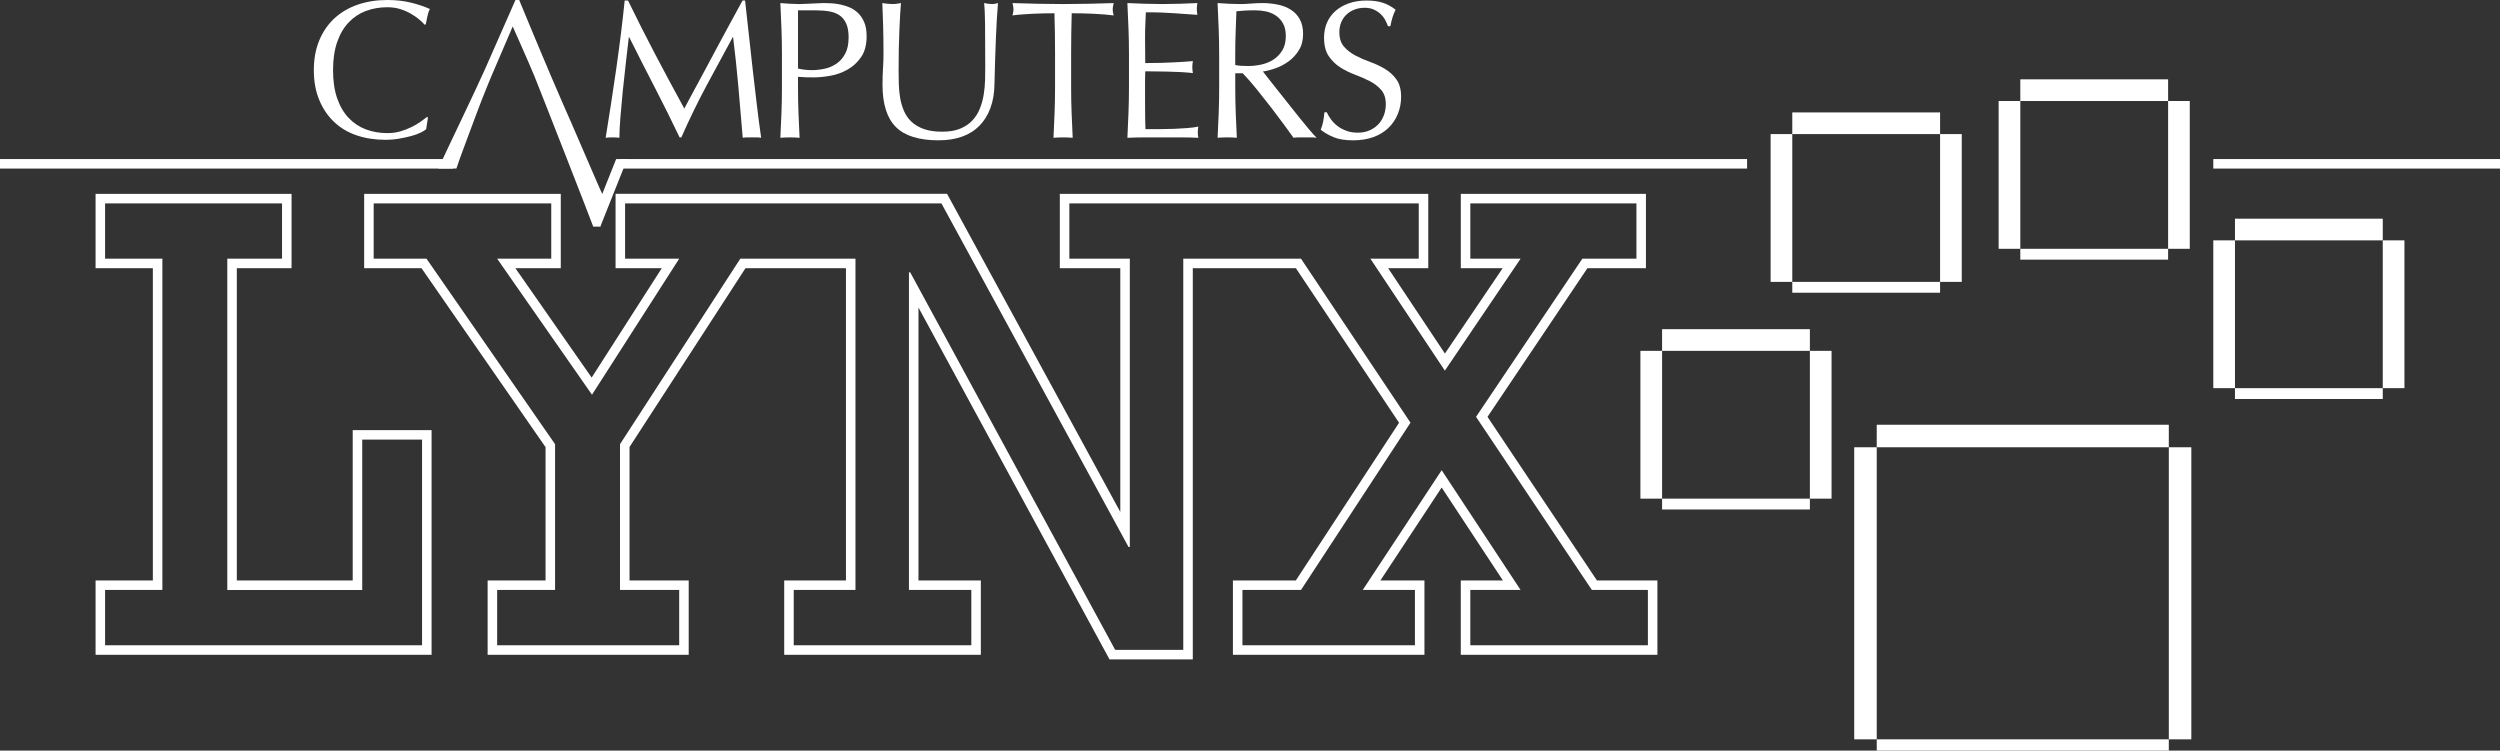 <?xml version="1.0" encoding="utf-8"?>
<!-- Generator: Adobe Illustrator 25.2.3, SVG Export Plug-In . SVG Version: 6.00 Build 0)  -->
<svg version="1.1" id="Layer_1" xmlns="http://www.w3.org/2000/svg" xmlns:xlink="http://www.w3.org/1999/xlink" x="0px" y="0px"
	 viewBox="0 0 3839 1152.62" style="enable-background:new 0 0 3839 1152.62;" xml:space="preserve">
<rect x="0" y="0" width="3839" height="1152.62" fill="#333333" stroke="none"/>
<style type="text/css">
	.st0{fill:#CF1E00;}
	.st1{fill:#FFCD2C;}
	.st2{fill:#FF6D00;}
	.st3{fill:#00A022;}
	.st4{fill:#0066BB;}
	.st5{fill:#FFFFFF;}
</style>
<g>
	<g>
		<g>
			<path class="st5" d="M433.09,312.29v84.96h-84.05v508.71h207.2V675.09h91.88V990.9H161.38v-84.95h87.96V397.25h-87.96v-84.96
				H433.09 M447.72,297.66h-14.62H161.38h-14.62v14.62v84.96v14.62h14.62h73.33v479.46h-73.33h-14.62v14.62v84.95v14.62h14.62
				h486.74h14.62V990.9V675.09v-14.62h-14.62h-91.88h-14.62v14.62v216.25H363.66V411.87h69.43h14.62v-14.62v-84.96V297.66
				L447.72,297.66z"/>
		</g>
		<g>
			<path class="st5" d="M2512.91,312.29v84.96h-83.06L2266.61,640.1l177.88,265.85h86.01v84.95h-272.69v-84.95h77.22l-121.2-183.9
				l-121.21,183.9h80.15v84.95h-264.88v-84.95h89.92l168.13-256.85l-168.13-251.86h-83.03h-2.97h-94.77V997.9h-104.58
				l-314.73-579.67h-1.94v487.72h95.78v84.95h-272.71v-84.95h94.81V397.25h-88.91h-5.9h-82.05L952.08,682.08v223.87h90.89v84.95
				H763.42v-84.95h88.95V682.08L654.94,397.25h-81.12v-84.96H846.5v84.96h-83.08l145.64,208.88l133.91-208.88h-83.08v-84.96h258.98
				h5.9h220.85l287.37,527.7h1.96V397.25h-92.87v-84.96h269.74h2.97h263.85v84.96h-74.28l114.37,171.9l116.31-171.9h-77.22v-84.96
				H2512.91 M2527.53,297.66h-14.62h-255.09h-14.62v14.62v84.96v14.62h14.62h49.66l-88.66,131.02l-87.18-131.02h46.99h14.62v-14.62
				v-84.96v-14.62h-14.62h-263.85h-2.97h-269.74h-14.62v14.62v84.96v14.62h14.62h78.25v374.29l-261.86-480.87l-4.16-7.63h-8.69
				h-220.85h-5.9H959.88h-14.62v14.62v84.96v14.62h14.62h56.33L908.55,579.82l-117.1-167.95h55.06h14.62v-14.62v-84.96v-14.62H846.5
				H573.82h-14.62v14.62v84.96v14.62h14.62h73.46l190.46,274.78v204.67h-74.32H748.8v14.62v84.95v14.62h14.62h279.54h14.62V990.9
				v-84.95v-14.62h-14.62H966.7V686.41l178.05-274.54h74.11h5.9h74.28v479.46h-80.19h-14.62v14.62v84.95v14.62h14.62h272.71h14.62
				V990.9v-84.95v-14.62h-14.62h-81.16V472.24l289.2,532.64l4.15,7.65h8.7h104.58h14.62V997.9V411.87h80.15h2.97h75.2l158.42,237.31
				l-158.5,242.15h-82.01h-14.62v14.62v84.95v14.62h14.62h264.88h14.62V990.9v-84.95v-14.62h-14.62h-53l94.05-142.7l94.05,142.7
				h-50.06h-14.62v14.62v84.95v14.62h14.62h272.69h14.62V990.9v-84.95v-14.62h-14.62h-78.2l-168.08-251.21l153.41-228.25h75.27
				h14.62v-14.62v-84.96V297.66L2527.53,297.66z"/>
		</g>
	</g>
	<g>
		<g>
			<rect x="2552.3" y="505.49" class="st5" width="226.95" height="33.28"/>
		</g>
		<g>
			<rect x="2552.3" y="765.72" class="st5" width="226.95" height="16.64"/>
		</g>
		<g>
			<rect x="2519.02" y="538.77" class="st5" width="33.28" height="226.95"/>
		</g>
		<g>
			<rect x="2779.25" y="538.77" class="st5" width="33.28" height="226.95"/>
		</g>
	</g>
	<g>
		<g>
			<rect x="2752.24" y="172.63" class="st5" width="226.95" height="33.28"/>
		</g>
		<g>
			<rect x="2752.24" y="432.86" class="st5" width="226.95" height="16.64"/>
		</g>
		<g>
			<rect x="2718.96" y="205.9" class="st5" width="33.28" height="226.95"/>
		</g>
		<g>
			<rect x="2979.19" y="205.9" class="st5" width="33.28" height="226.95"/>
		</g>
	</g>
	<g>
		<g>
			<rect x="3102.39" y="121.83" class="st5" width="226.95" height="33.28"/>
		</g>
		<g>
			<rect x="3102.39" y="382.06" class="st5" width="226.95" height="16.64"/>
		</g>
		<g>
			<rect x="3069.11" y="155.11" class="st5" width="33.28" height="226.95"/>
		</g>
		<g>
			<rect x="3329.34" y="155.11" class="st5" width="33.28" height="226.95"/>
		</g>
	</g>
	<g>
		<g>
			<rect x="3432.01" y="335.82" class="st5" width="226.95" height="33.28"/>
		</g>
		<g>
			<rect x="3432.01" y="596.05" class="st5" width="226.95" height="16.64"/>
		</g>
		<g>
			<rect x="3398.74" y="369.09" class="st5" width="33.28" height="226.95"/>
		</g>
		<g>
			<rect x="3658.97" y="369.09" class="st5" width="33.28" height="226.95"/>
		</g>
	</g>
	<g>
		<g>
			<rect x="2881.92" y="652.24" class="st5" width="448.5" height="34.58"/>
		</g>
		<g>
			<rect x="2847.34" y="686.83" class="st5" width="34.58" height="448.5"/>
		</g>
		<g>
			<rect x="3330.43" y="686.83" class="st5" width="34.58" height="448.5"/>
		</g>
		<g>
			<rect x="2881.92" y="1135.33" class="st5" width="448.5" height="17.29"/>
		</g>
	</g>
	<g>
		<g>
			<g>
				<g>
					<path class="st5" d="M1006.4,83.91c14.15,26.9,28.95,54.49,44.41,82.8c2-3.81,4.92-9.28,8.73-16.41
						c3.81-7.12,8.23-15.3,13.25-24.54c5.01-9.23,10.39-19.22,16.11-29.96c5.72-10.74,11.54-21.63,17.46-32.67
						c5.92-11.04,11.79-21.87,17.61-32.52c5.82-10.64,11.24-20.57,16.26-29.81h3.91c2.21,19.27,4.26,37.89,6.17,55.85
						c1.91,17.97,3.86,35.63,5.87,52.99c2,17.36,4.01,34.52,6.02,51.48c2,16.96,4.22,33.77,6.62,50.43c-2.41-0.4-4.77-0.6-7.08-0.6
						c-2.31,0-4.67,0-7.08,0c-2.41,0-4.77,0-7.08,0c-2.31,0-4.67,0.2-7.08,0.6c-2.21-26.69-4.42-52.58-6.62-77.68
						c-2.21-25.09-4.92-50.68-8.13-76.77h-0.6c-13.85,25.29-27.45,50.43-40.8,75.42c-13.35,24.99-26.04,51.14-38.09,78.43h-2.71
						c-12.04-25.29-24.64-50.63-37.78-76.02c-13.15-25.39-26.34-51.33-39.59-77.83h-0.6c-1.41,12.45-2.96,25.94-4.67,40.49
						c-1.71,14.55-3.26,28.9-4.67,43.05c-1.41,14.15-2.61,27.5-3.61,40.04c-1.01,12.55-1.51,22.83-1.51,30.86
						c-3.21-0.4-6.73-0.6-10.54-0.6c-3.82,0-7.33,0.2-10.54,0.6c2.61-16.26,5.32-33.42,8.13-51.48c2.81-18.06,5.52-36.23,8.13-54.49
						c2.61-18.26,5.01-36.28,7.23-54.04c2.21-17.76,4.11-34.67,5.72-50.73h5.12C978.25,29.31,992.25,57.01,1006.4,83.91z"/>
				</g>
				<g>
					<path class="st5" d="M1200.74,82.7c0-13.25-0.25-26.24-0.75-38.99c-0.5-12.74-1.05-25.74-1.66-38.99
						c4.82,0.4,9.68,0.75,14.6,1.05c4.92,0.3,9.79,0.45,14.6,0.45c2.41,0,5.32-0.1,8.73-0.3c3.41-0.2,6.87-0.35,10.39-0.45
						c3.51-0.1,6.87-0.25,10.09-0.45c3.21-0.2,5.92-0.3,8.13-0.3c3.01,0,6.72,0.1,11.14,0.3c4.41,0.2,9.08,0.8,14,1.81
						c4.92,1.01,9.79,2.51,14.6,4.52c4.82,2.01,9.18,4.92,13.1,8.73c3.91,3.82,7.08,8.58,9.48,14.3c2.41,5.72,3.61,12.8,3.61,21.23
						c0,13.25-2.86,23.99-8.58,32.21c-5.72,8.23-12.75,14.65-21.08,19.27c-8.33,4.62-17.16,7.73-26.49,9.33
						c-9.33,1.61-17.61,2.41-24.84,2.41c-4.62,0-8.84-0.05-12.65-0.15c-3.82-0.1-7.73-0.35-11.74-0.75v16.56
						c0,13.25,0.25,26.3,0.75,39.14c0.5,12.85,1.05,25.49,1.66,37.94c-4.62-0.4-9.54-0.6-14.75-0.6c-5.22,0-10.14,0.2-14.75,0.6
						c0.6-12.44,1.15-25.09,1.66-37.94c0.5-12.84,0.75-25.89,0.75-39.14V82.7z M1225.43,105.28c6.82,1.61,13.95,2.41,21.38,2.41
						c6.22,0,12.64-0.7,19.27-2.11c6.62-1.4,12.69-3.96,18.22-7.68c5.52-3.71,10.03-8.83,13.55-15.35
						c3.51-6.52,5.27-14.9,5.27-25.14c0-8.63-1.2-15.66-3.61-21.08c-2.41-5.42-5.77-9.63-10.09-12.64
						c-4.32-3.01-9.59-5.07-15.81-6.17c-6.22-1.1-13.25-1.66-21.08-1.66h-27.1V105.28z"/>
				</g>
				<g>
					<path class="st5" d="M1512.95,102.57c0-28.5-0.1-50.48-0.3-65.94c-0.2-15.45-0.71-26.09-1.5-31.91
						c2.21,0.4,4.31,0.75,6.32,1.05c2,0.3,4.01,0.45,6.02,0.45c2.61,0,5.62-0.5,9.03-1.5c-0.6,7.03-1.2,15.41-1.81,25.14
						c-0.6,9.74-1.11,20.17-1.51,31.31c-0.4,11.14-0.8,22.58-1.2,34.32c-0.4,11.74-0.71,23.14-0.9,34.17
						c-0.2,13.45-2.26,25.49-6.17,36.13c-3.91,10.64-9.48,19.67-16.71,27.1c-7.23,7.43-16.11,13.05-26.64,16.86
						c-10.54,3.81-22.63,5.72-36.28,5.72c-30.11,0-51.99-6.82-65.63-20.47c-13.65-13.65-20.47-35.23-20.47-64.73
						c0-9.43,0.25-17.81,0.75-25.14c0.5-7.32,0.75-14.8,0.75-22.43c0-16.86-0.2-31.81-0.6-44.86c-0.4-13.04-0.8-24.09-1.2-33.12
						c2.41,0.4,5.01,0.75,7.83,1.05c2.81,0.3,5.42,0.45,7.83,0.45c2.21,0,4.37-0.15,6.47-0.45c2.11-0.3,4.26-0.65,6.47-1.05
						c-0.4,4.42-0.8,10.19-1.2,17.31c-0.4,7.13-0.8,15.2-1.2,24.24c-0.4,9.03-0.71,18.77-0.9,29.2c-0.2,10.44-0.3,21.28-0.3,32.52
						c0,6.83,0.1,13.9,0.3,21.23c0.2,7.33,0.9,14.45,2.11,21.38c1.2,6.92,3.16,13.55,5.87,19.87c2.71,6.32,6.57,11.85,11.59,16.56
						c5.01,4.72,11.34,8.43,18.97,11.14c7.63,2.71,17.06,4.06,28.3,4.06c11.04,0,20.32-1.6,27.85-4.82
						c7.53-3.21,13.7-7.42,18.52-12.65c4.82-5.22,8.58-11.24,11.29-18.06c2.71-6.82,4.67-13.95,5.87-21.38
						c1.2-7.42,1.91-14.85,2.11-22.28C1512.85,115.62,1512.95,108.8,1512.95,102.57z"/>
				</g>
				<g>
					<path class="st5" d="M1619.23,20.38c-5.22,0-10.69,0.05-16.41,0.15c-5.72,0.1-11.44,0.3-17.16,0.6
						c-5.72,0.3-11.24,0.65-16.56,1.05c-5.32,0.4-10.09,0.9-14.3,1.51c1-3.61,1.51-6.82,1.51-9.63c0-2.21-0.5-5.32-1.51-9.33
						c13.25,0.4,26.19,0.75,38.84,1.05c12.64,0.3,25.59,0.45,38.84,0.45c13.25,0,26.19-0.15,38.84-0.45
						c12.64-0.3,25.59-0.65,38.84-1.05c-1.01,4.02-1.51,7.23-1.51,9.63c0,2.61,0.5,5.72,1.51,9.33c-4.22-0.6-8.99-1.1-14.3-1.51
						c-5.32-0.4-10.84-0.75-16.56-1.05c-5.72-0.3-11.44-0.5-17.16-0.6c-5.72-0.1-11.19-0.15-16.41-0.15
						c-0.6,20.68-0.9,41.45-0.9,62.32v51.79c0,13.25,0.25,26.3,0.75,39.14c0.5,12.85,1.05,25.49,1.66,37.94
						c-4.62-0.4-9.54-0.6-14.75-0.6c-5.22,0-10.14,0.2-14.75,0.6c0.6-12.44,1.15-25.09,1.66-37.94c0.5-12.84,0.75-25.89,0.75-39.14
						V82.7C1620.14,61.83,1619.84,41.05,1619.23,20.38z"/>
				</g>
				<g>
					<path class="st5" d="M1732.89,43.26c-0.5-12.84-1.05-25.69-1.66-38.54c9.03,0.4,18.01,0.75,26.95,1.05
						c8.93,0.3,17.91,0.45,26.95,0.45c9.03,0,17.96-0.15,26.8-0.45c8.83-0.3,17.76-0.65,26.8-1.05c-0.6,3.01-0.9,6.02-0.9,9.03
						s0.3,6.02,0.9,9.03c-6.43-0.4-12.3-0.8-17.61-1.2c-5.32-0.4-10.94-0.8-16.86-1.2c-5.92-0.4-12.4-0.75-19.42-1.05
						c-7.03-0.3-15.46-0.45-25.29-0.45c-0.2,6.43-0.45,12.55-0.75,18.37c-0.3,5.82-0.45,12.45-0.45,19.87
						c0,7.83,0.05,15.46,0.15,22.88c0.1,7.43,0.15,13.05,0.15,16.86c8.83,0,16.76-0.1,23.78-0.3c7.02-0.2,13.44-0.45,19.27-0.75
						c5.82-0.3,11.19-0.6,16.11-0.9c4.92-0.3,9.58-0.65,14-1.05c-0.6,3.01-0.9,6.13-0.9,9.33c0,3.01,0.3,6.02,0.9,9.03
						c-5.22-0.6-11.29-1.1-18.22-1.51c-6.92-0.4-13.85-0.65-20.77-0.75c-6.92-0.1-13.45-0.2-19.57-0.3
						c-6.13-0.1-10.99-0.15-14.6-0.15c0,1.81-0.05,3.76-0.15,5.87c-0.1,2.11-0.15,4.77-0.15,7.98v11.74v18.06
						c0,11.44,0.05,20.88,0.15,28.3c0.1,7.43,0.25,13.05,0.45,16.86c6.62,0,13.65,0,21.08,0c7.63,0,15.1-0.15,22.43-0.45
						c7.33-0.3,14.25-0.7,20.77-1.2c6.52-0.5,12.19-1.25,17.01-2.26c-0.4,1.41-0.65,2.96-0.75,4.67c-0.1,1.71-0.15,3.26-0.15,4.67
						c0,3.21,0.3,5.82,0.9,7.83c-9.03-0.4-18.02-0.6-26.95-0.6c-8.93,0-18.02,0-27.25,0c-9.23,0-18.37,0-27.4,0
						c-9.03,0-18.17,0.2-27.4,0.6c0.6-12.84,1.15-25.64,1.66-38.39c0.5-12.74,0.75-25.74,0.75-38.99V82.4
						C1733.64,69.15,1733.39,56.11,1732.89,43.26z"/>
				</g>
				<g>
					<path class="st5" d="M1872.14,82.7c0-13.25-0.25-26.24-0.75-38.99c-0.5-12.74-1.05-25.74-1.66-38.99
						c5.82,0.4,11.54,0.75,17.16,1.05c5.62,0.3,11.34,0.45,17.16,0.45c5.82,0,11.54-0.25,17.16-0.75c5.62-0.5,11.34-0.75,17.16-0.75
						c8.43,0,16.46,0.8,24.09,2.41c7.63,1.61,14.3,4.27,20.02,7.98c5.72,3.72,10.24,8.58,13.55,14.6
						c3.31,6.02,4.97,13.55,4.97,22.58c0,9.63-2.16,17.91-6.47,24.84c-4.32,6.92-9.59,12.64-15.81,17.16
						c-6.22,4.52-12.9,8.03-20.02,10.54c-7.13,2.51-13.6,4.17-19.42,4.97c2.41,3.01,5.72,7.23,9.94,12.64
						c4.21,5.42,8.93,11.39,14.15,17.91c5.22,6.52,10.64,13.35,16.26,20.47c5.62,7.13,11.04,13.95,16.26,20.47
						c5.22,6.52,10.13,12.49,14.75,17.91c4.61,5.42,8.33,9.54,11.14,12.34c-3.01-0.4-6.02-0.6-9.03-0.6c-3.01,0-6.02,0-9.03,0
						c-2.81,0-5.72,0-8.73,0s-5.92,0.2-8.73,0.6c-3.01-4.21-7.58-10.54-13.7-18.97c-6.13-8.43-12.9-17.46-20.32-27.1
						c-7.43-9.63-15.01-19.22-22.73-28.75c-7.73-9.53-14.8-17.61-21.23-24.24h-11.44v21.98c0,13.25,0.25,26.3,0.75,39.14
						c0.5,12.85,1.05,25.49,1.66,37.94c-4.62-0.4-9.54-0.6-14.75-0.6c-5.22,0-10.14,0.2-14.75,0.6c0.6-12.44,1.15-25.09,1.66-37.94
						c0.5-12.84,0.75-25.89,0.75-39.14V82.7z M1896.82,99.86c2.81,0.6,5.87,1.01,9.18,1.2c3.31,0.2,6.97,0.3,10.99,0.3
						c6.22,0,12.69-0.7,19.42-2.11c6.72-1.4,12.89-3.86,18.52-7.38c5.62-3.51,10.28-8.23,14-14.15c3.71-5.92,5.57-13.4,5.57-22.43
						c0-7.83-1.46-14.3-4.37-19.42c-2.91-5.12-6.68-9.18-11.29-12.19c-4.62-3.01-9.63-5.07-15.05-6.17
						c-5.42-1.1-10.74-1.66-15.96-1.66c-7.03,0-12.85,0.15-17.46,0.45c-4.62,0.3-8.53,0.65-11.74,1.05
						c-0.41,11.04-0.81,21.98-1.2,32.82c-0.4,10.84-0.6,21.68-0.6,32.52V99.86z"/>
				</g>
				<g>
					<path class="st5" d="M2043.9,183.41c2.71,3.72,6.02,7.08,9.94,10.09c3.91,3.01,8.48,5.47,13.7,7.38
						c5.22,1.91,11.04,2.86,17.46,2.86c6.62,0,12.59-1.15,17.91-3.46c5.32-2.31,9.83-5.42,13.55-9.33
						c3.71-3.91,6.57-8.53,8.58-13.85c2-5.32,3.01-10.99,3.01-17.01c0-9.23-2.36-16.56-7.08-21.98
						c-4.72-5.42-10.59-9.94-17.61-13.55c-7.03-3.61-14.6-6.92-22.73-9.94c-8.13-3.01-15.71-6.77-22.73-11.29
						c-7.03-4.52-12.9-10.28-17.61-17.31c-4.72-7.02-7.08-16.46-7.08-28.3c0-8.43,1.51-16.11,4.52-23.03s7.38-12.89,13.1-17.91
						c5.72-5.01,12.59-8.93,20.62-11.74c8.03-2.81,17.06-4.22,27.1-4.22c9.63,0,17.96,1.16,24.99,3.46
						c7.02,2.31,13.55,5.87,19.57,10.69c-1.81,3.42-3.31,7.03-4.52,10.84c-1.2,3.82-2.41,8.63-3.61,14.45h-3.61
						c-1.01-2.81-2.36-5.87-4.07-9.18c-1.71-3.31-4.02-6.37-6.92-9.18c-2.91-2.81-6.37-5.17-10.39-7.08
						c-4.02-1.91-8.83-2.86-14.45-2.86c-5.62,0-10.79,0.9-15.51,2.71c-4.72,1.81-8.83,4.37-12.34,7.68
						c-3.51,3.31-6.22,7.28-8.13,11.89c-1.91,4.62-2.86,9.63-2.86,15.05c0,9.44,2.36,16.86,7.08,22.28
						c4.71,5.42,10.58,9.99,17.61,13.7c7.02,3.72,14.6,7.03,22.73,9.94c8.13,2.91,15.7,6.47,22.73,10.69
						c7.02,4.21,12.89,9.63,17.61,16.26c4.71,6.62,7.08,15.46,7.08,26.49c0,9.23-1.66,17.97-4.97,26.19
						c-3.31,8.23-8.13,15.41-14.45,21.53c-6.32,6.13-14.05,10.84-23.18,14.15c-9.14,3.31-19.52,4.97-31.16,4.97
						c-12.45,0-22.53-1.66-30.26-4.97c-7.73-3.31-14.2-7.08-19.42-11.29c1.81-4.62,3.06-8.78,3.76-12.49
						c0.7-3.71,1.36-8.48,1.96-14.3h3.61C2039.03,176.03,2041.19,179.7,2043.9,183.41z"/>
				</g>
			</g>
			<g>
				<g>
					<path class="st5" d="M877.79,189.68c-4.11-9.24-8.72-19.72-13.84-31.47c-5.12-11.74-10.59-24.43-16.41-38.08
						c-5.81-13.64-11.63-27.39-17.46-41.25c-5.83-13.85-11.54-27.54-17.16-41.09C807.3,24.24,802.08,11.64,797.26,0h-5.71
						c-15.67,35.93-31.23,71.26-46.67,105.98c-15.46,34.72-55.63,117.75-71.89,152.87c0.01,0,27.85,0,27.85,0
						c2.61-9.23,25.26-69.02,30.48-83.18c5.22-14.15,11.04-29.05,17.46-44.7c0.01,0,5.74-13.85,5.73-13.85l32.81-76.47
						c0,0,25.53,57.16,33.42,76.47c9.45,23.16,88.82,226.26,90.23,230.87c2.82-0.4,12.2-47.85,15.02-47.45
						C923.38,295.72,881.9,198.92,877.79,189.68z"/>
				</g>
			</g>
			<g>
				<g>
					<path class="st5" d="M645.86,203.68c-3.91,1.91-8.63,3.61-14.15,5.12c-5.52,1.51-11.69,2.86-18.52,4.06
						c-6.83,1.2-13.95,1.81-21.38,1.81c-15.86,0-30.51-2.26-43.96-6.77c-13.45-4.52-25.04-11.39-34.77-20.62
						c-9.74-9.23-17.36-20.52-22.88-33.87c-5.52-13.35-8.28-28.55-8.28-45.61c0-17.06,2.76-32.26,8.28-45.61
						c5.52-13.35,13.25-24.64,23.18-33.87c9.94-9.23,21.83-16.26,35.68-21.08C562.92,2.41,578.17,0,594.83,0
						c13.25,0,25.34,1.35,36.28,4.06c10.94,2.71,20.62,5.97,29.05,9.78c-1.61,2.81-2.91,6.62-3.91,11.44
						c-1.01,4.82-1.81,8.84-2.41,12.04l-1.81,0.6c-2.01-2.41-4.82-5.12-8.43-8.13c-3.61-3.01-7.83-5.92-12.64-8.73
						c-4.82-2.81-10.24-5.17-16.26-7.08c-6.02-1.91-12.64-2.86-19.87-2.86c-11.85,0-22.83,1.91-32.97,5.72
						c-10.14,3.82-18.97,9.69-26.49,17.61c-7.53,7.93-13.4,17.97-17.61,30.11c-4.22,12.15-6.32,26.55-6.32,43.2
						c0,16.66,2.11,31.06,6.32,43.2c4.21,12.15,10.09,22.18,17.61,30.11c7.53,7.93,16.36,13.8,26.49,17.61
						c10.13,3.82,21.12,5.72,32.97,5.72c7.23,0,13.9-0.9,20.02-2.71c6.12-1.81,11.74-3.96,16.86-6.47
						c5.12-2.51,9.73-5.22,13.85-8.13c4.11-2.91,7.57-5.47,10.39-7.68l1.2,1.2l-2.71,17.76
						C652.64,200.02,649.78,201.78,645.86,203.68z"/>
				</g>
			</g>
			<g>
				<g>
					<rect x="952.09" y="244.23" class="st5" width="1730.75" height="14.62"/>
				</g>
			</g>
			<g>
				<g>
					<rect x="3398.74" y="244.23" class="st5" width="440.26" height="14.62"/>
				</g>
			</g>
			<g>
				<g>
					<rect x="0" y="244.23" class="st5" width="695.7" height="14.62"/>
				</g>
			</g>
		</g>
		<g>
			<polygon class="st5" points="908.38,339.05 921.84,347.99 963.19,244.23 946.17,244.23 			"/>
		</g>
		<g>
			<rect x="910.97" y="337.12" class="st5" width="10.87" height="10.87"/>
		</g>
	</g>
</g>
</svg>
